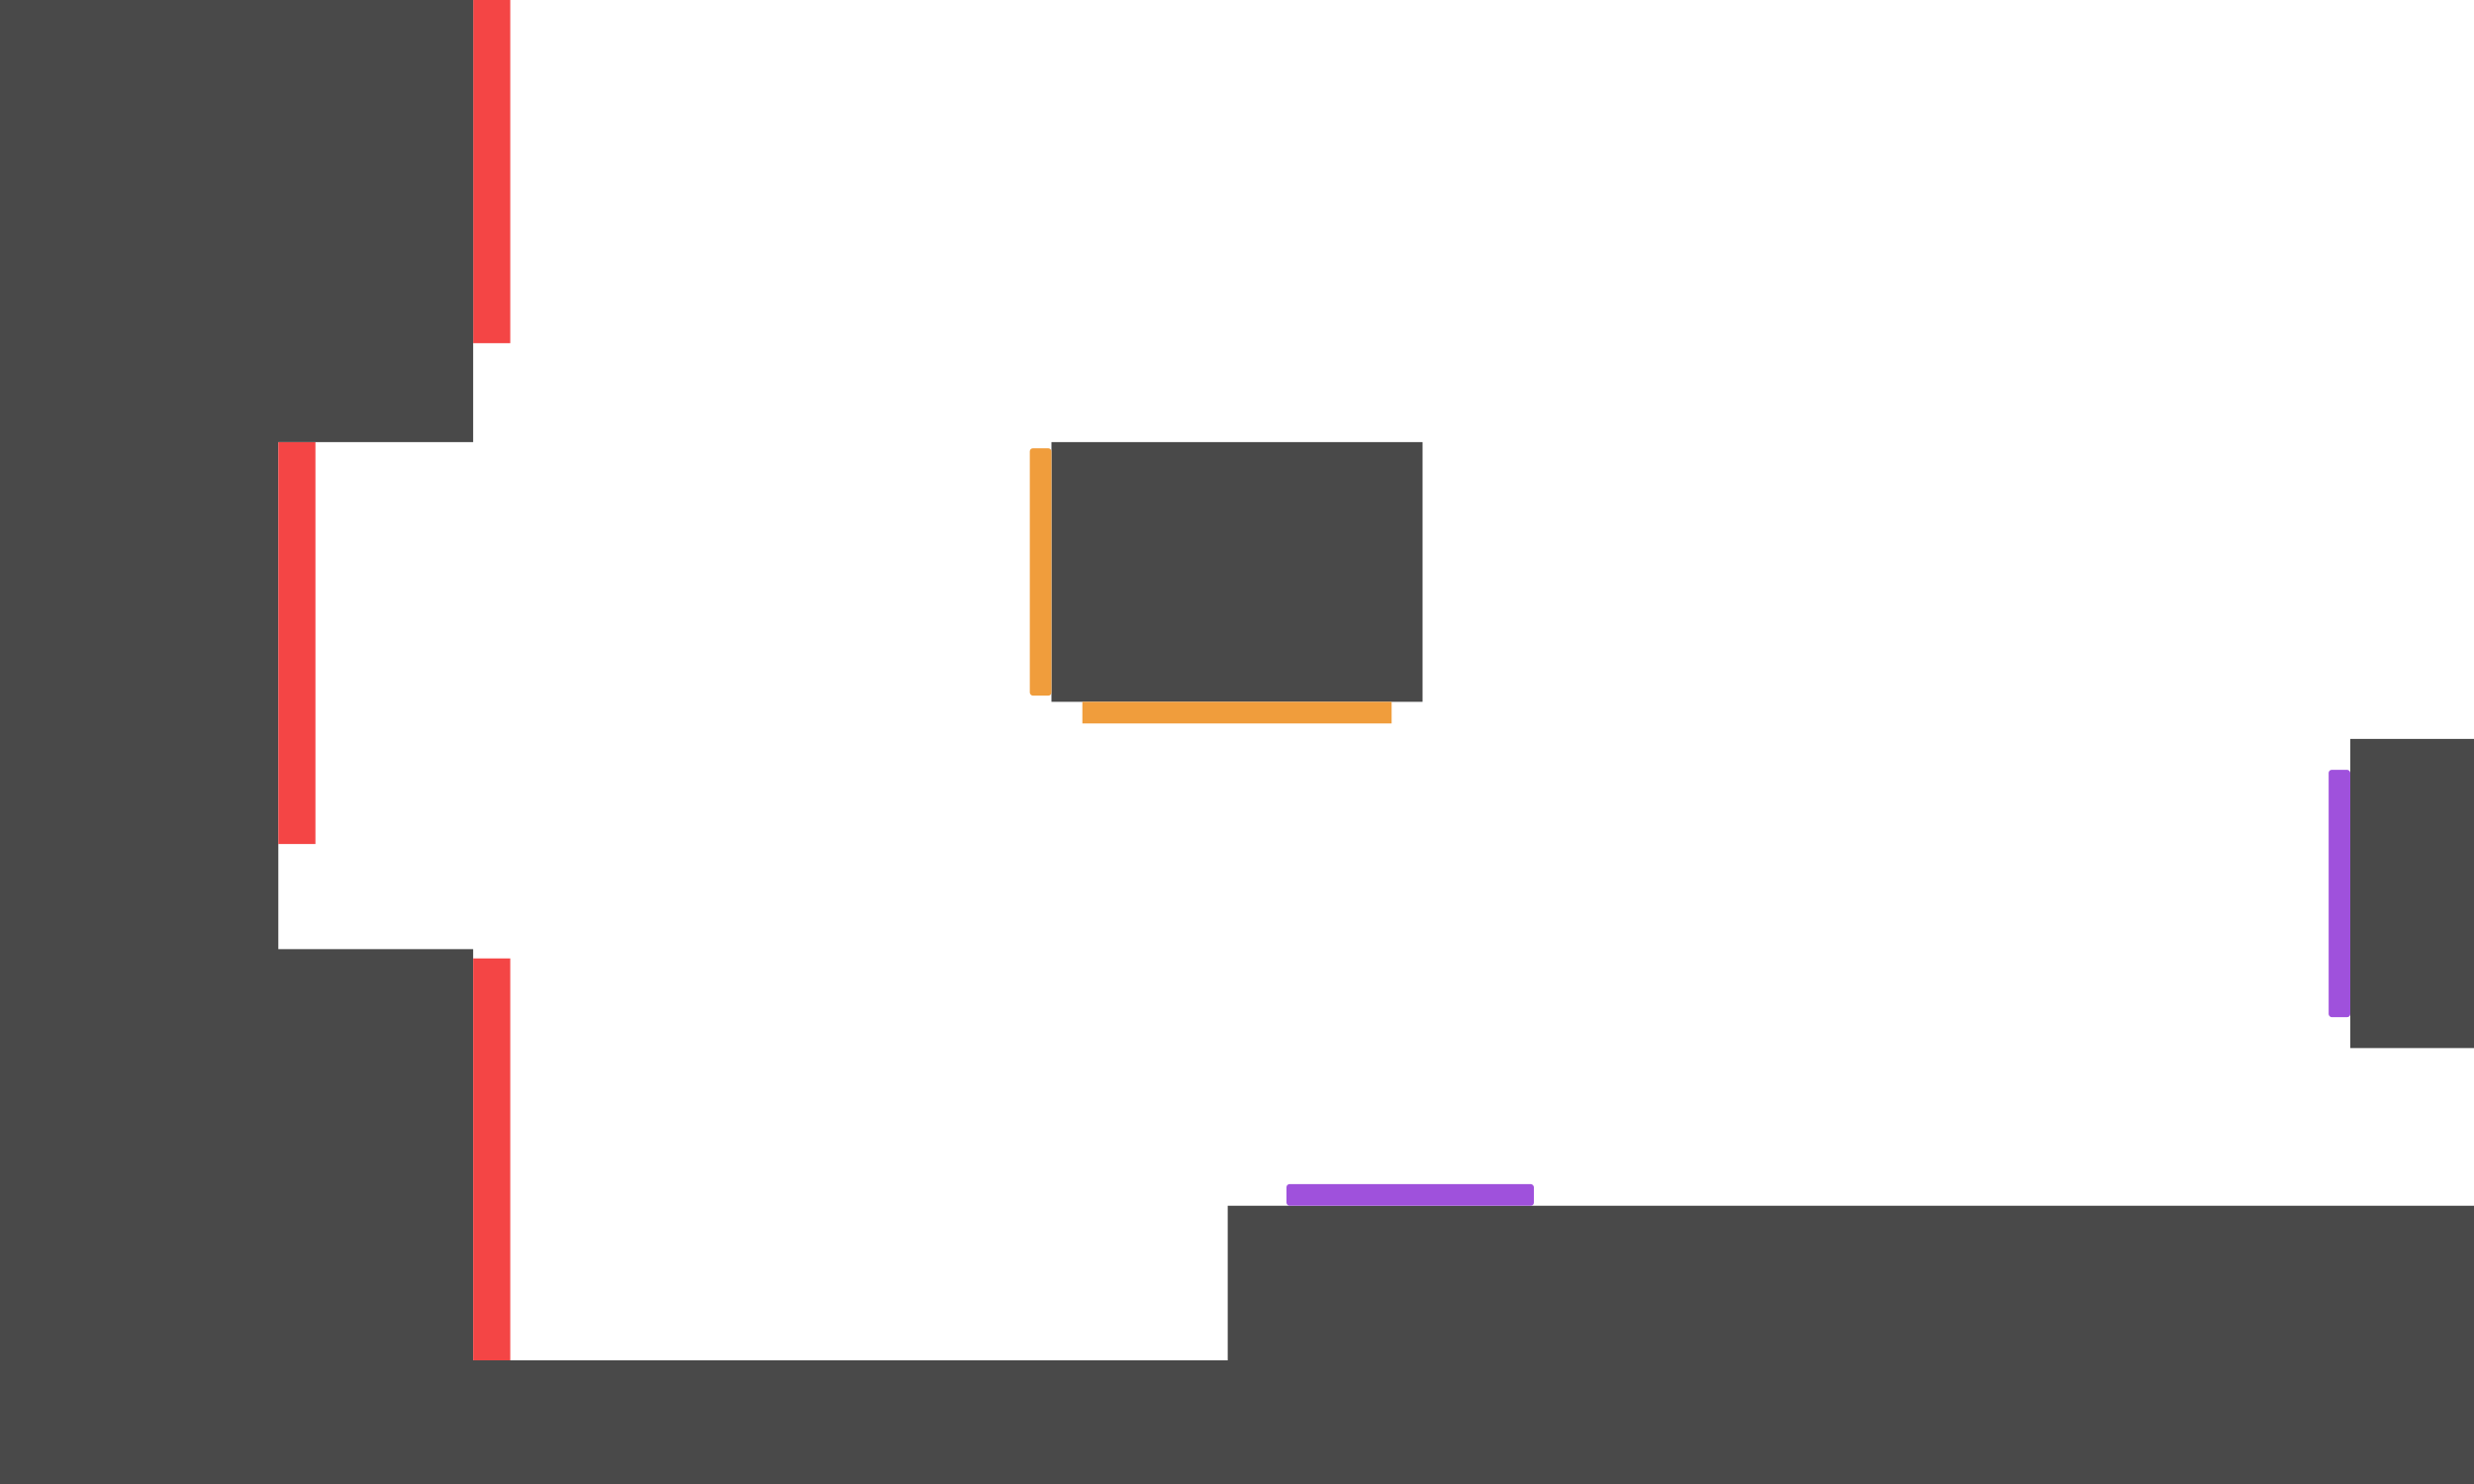 <svg width="800" height="480" viewBox="0 0 800 480" fill="none" xmlns="http://www.w3.org/2000/svg">
<rect x="760" y="239" width="40" height="100" fill="#494949"/>
<rect y="307" width="153" height="173" fill="#494949"/>
<rect y="107" width="90" height="222" fill="#494949"/>
<rect x="90" y="143" width="12" height="130" fill="#F44545"/>
<rect x="153" y="310" width="12" height="130" fill="#F44545"/>
<rect x="153" width="12" height="111" fill="#F44545"/>
<rect width="153" height="143" fill="#494949"/>
<rect x="127" y="440" width="315" height="40" fill="#494949"/>
<rect x="397" y="390" width="403" height="90" fill="#494949"/>
<rect x="340" y="143" width="120" height="84" fill="#494949"/>
<rect x="333" y="145" width="7" height="80" rx="1" fill="#F09D3C"/>
<rect x="350" y="227" width="100" height="7" fill="#F09D3C"/>
<rect x="753" y="249" width="7" height="80" rx="1" fill="#9F51DC"/>
<rect x="416" y="383" width="80" height="7" rx="1" fill="#9F51DC"/>
</svg>

